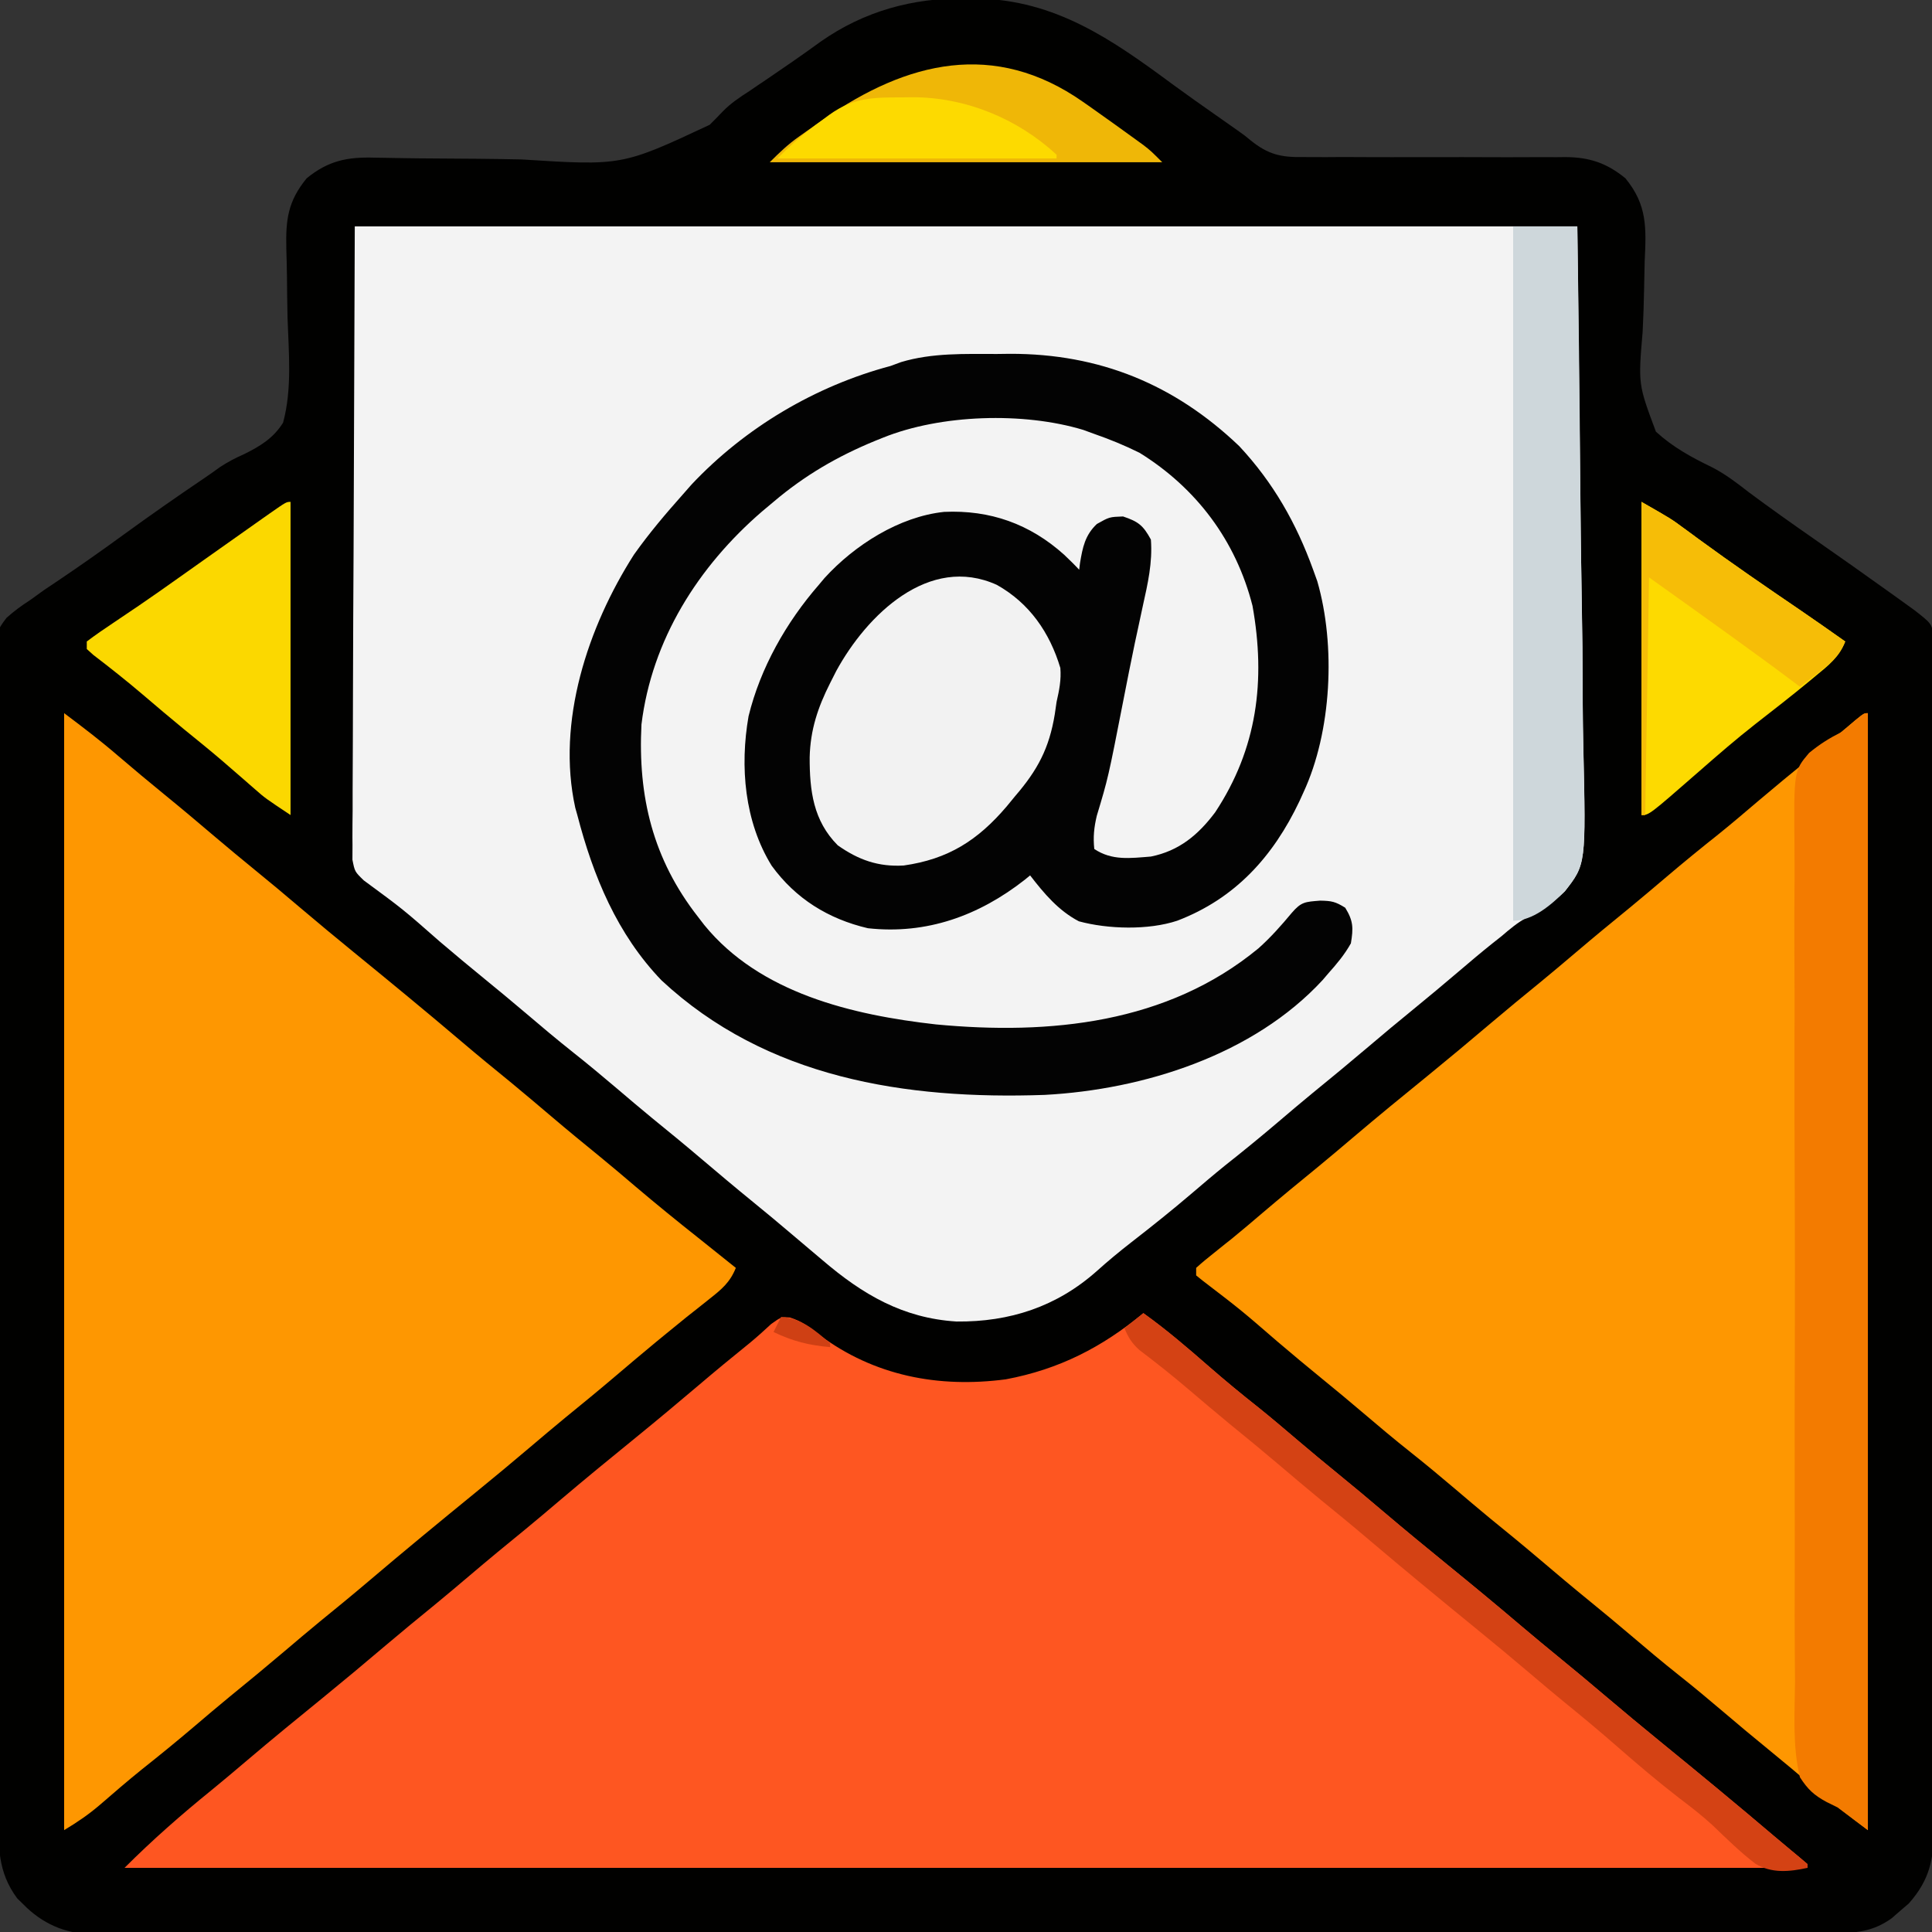 <svg width="60" height="60" viewBox="0 0 60 60" fill="none" xmlns="http://www.w3.org/2000/svg">
<rect x="0" y="0" width="60" height="60" fill="#333333" stroke="none"/>
<g clip-path="url(#clip0_3014_369)">
<path d="M29.98 -0.05C30.164 -0.049 30.164 -0.049 30.353 -0.047C32.782 0.005 34.52 1.217 36.408 2.613C36.854 2.94 37.306 3.258 37.758 3.575C37.916 3.686 38.074 3.797 38.232 3.908C38.33 3.978 38.33 3.978 38.431 4.048C38.673 4.22 38.673 4.22 38.842 4.362C39.389 4.801 39.787 4.89 40.477 4.877C40.572 4.878 40.667 4.879 40.765 4.879C41.076 4.881 41.387 4.879 41.698 4.876C41.916 4.877 42.133 4.878 42.351 4.879C42.922 4.882 43.494 4.881 44.065 4.88C44.98 4.878 45.895 4.879 46.809 4.883C47.128 4.883 47.446 4.882 47.765 4.88C47.961 4.881 48.157 4.881 48.354 4.881C48.442 4.88 48.529 4.879 48.62 4.878C49.36 4.884 49.896 5.06 50.48 5.538C51.163 6.372 51.126 7.081 51.077 8.117C51.071 8.401 51.065 8.685 51.059 8.969C51.05 9.414 51.037 9.858 51.014 10.302C50.875 11.933 50.875 11.933 51.426 13.406C51.946 13.882 52.53 14.204 53.163 14.508C53.581 14.722 53.941 14.999 54.311 15.287C54.98 15.785 55.661 16.267 56.347 16.744C57.141 17.298 57.933 17.856 58.72 18.421C58.808 18.485 58.897 18.548 58.988 18.613C59.07 18.672 59.152 18.732 59.237 18.793C59.308 18.844 59.38 18.896 59.454 18.949C59.988 19.367 59.988 19.367 60.046 19.743C60.046 19.859 60.046 19.975 60.046 20.095C60.047 20.229 60.048 20.363 60.049 20.501C60.048 20.649 60.048 20.797 60.047 20.949C60.047 21.108 60.048 21.266 60.049 21.424C60.051 21.86 60.05 22.295 60.049 22.731C60.049 23.2 60.05 23.67 60.051 24.139C60.053 25.059 60.053 25.98 60.053 26.9C60.052 27.648 60.053 28.396 60.053 29.144C60.053 29.251 60.053 29.357 60.053 29.466C60.054 29.683 60.054 29.899 60.054 30.115C60.056 32.143 60.055 34.17 60.054 36.198C60.052 38.054 60.054 39.909 60.057 41.764C60.06 43.668 60.061 45.572 60.06 47.477C60.059 48.546 60.06 49.615 60.062 50.685C60.064 51.595 60.064 52.506 60.062 53.417C60.061 53.881 60.06 54.346 60.062 54.81C60.064 55.236 60.063 55.662 60.061 56.087C60.06 56.313 60.062 56.54 60.064 56.766C60.056 57.732 59.935 58.376 59.277 59.117C59.146 59.228 59.146 59.228 59.013 59.342C58.926 59.418 58.839 59.493 58.75 59.572C58.172 59.987 57.648 60.035 56.952 60.031C56.857 60.032 56.762 60.032 56.665 60.032C56.347 60.033 56.029 60.033 55.71 60.032C55.48 60.033 55.251 60.033 55.021 60.034C54.388 60.035 53.755 60.035 53.122 60.035C52.44 60.035 51.758 60.036 51.076 60.037C49.739 60.039 48.402 60.04 47.065 60.04C45.979 60.04 44.892 60.041 43.806 60.041C43.493 60.042 43.181 60.042 42.868 60.042C42.791 60.042 42.713 60.042 42.633 60.042C40.446 60.044 38.26 60.045 36.074 60.044C35.991 60.044 35.909 60.044 35.824 60.044C35.406 60.044 34.988 60.044 34.57 60.044C34.446 60.044 34.446 60.044 34.319 60.044C34.151 60.044 33.983 60.044 33.815 60.044C31.204 60.044 28.593 60.046 25.982 60.049C23.049 60.053 20.116 60.055 17.182 60.055C15.629 60.054 14.076 60.055 12.523 60.058C11.2 60.06 9.878 60.06 8.556 60.059C7.881 60.058 7.206 60.058 6.531 60.06C5.913 60.062 5.296 60.062 4.678 60.059C4.454 60.059 4.231 60.059 4.007 60.061C3.703 60.062 3.4 60.061 3.096 60.059C3.009 60.06 2.922 60.062 2.833 60.063C2.013 60.052 1.303 59.732 0.727 59.144C0.663 59.082 0.599 59.019 0.534 58.955C-0.079 58.131 -0.05 57.333 -0.047 56.339C-0.048 56.181 -0.049 56.022 -0.05 55.863C-0.053 55.428 -0.053 54.994 -0.053 54.559C-0.053 54.089 -0.056 53.62 -0.058 53.151C-0.062 52.125 -0.064 51.099 -0.065 50.074C-0.066 49.433 -0.067 48.793 -0.068 48.153C-0.072 46.379 -0.075 44.605 -0.076 42.832C-0.076 42.662 -0.076 42.662 -0.076 42.488C-0.076 42.258 -0.076 42.028 -0.076 41.798C-0.076 41.684 -0.076 41.57 -0.076 41.453C-0.077 41.338 -0.077 41.224 -0.077 41.106C-0.077 39.253 -0.083 37.4 -0.09 35.547C-0.097 33.645 -0.101 31.742 -0.101 29.839C-0.101 28.771 -0.103 27.703 -0.108 26.634C-0.113 25.725 -0.114 24.816 -0.112 23.907C-0.11 23.443 -0.111 22.979 -0.115 22.515C-0.119 22.09 -0.118 21.666 -0.115 21.241C-0.114 21.015 -0.117 20.788 -0.121 20.562C-0.106 19.597 -0.106 19.597 0.203 19.187C0.439 18.977 0.673 18.804 0.939 18.634C1.082 18.531 1.224 18.428 1.367 18.325C1.512 18.227 1.657 18.13 1.803 18.033C2.494 17.567 3.174 17.089 3.847 16.598C4.662 16.005 5.486 15.429 6.321 14.865C6.496 14.746 6.669 14.625 6.84 14.5C7.089 14.338 7.309 14.224 7.578 14.105C8.077 13.859 8.492 13.608 8.791 13.126C9.075 12.082 8.966 10.951 8.93 9.881C8.921 9.438 8.915 8.995 8.911 8.551C8.907 8.276 8.901 8.001 8.892 7.726C8.871 6.826 8.938 6.253 9.523 5.538C10.19 4.992 10.783 4.871 11.629 4.896C11.722 4.898 11.814 4.899 11.91 4.9C12.11 4.903 12.311 4.906 12.511 4.911C12.83 4.917 13.149 4.919 13.468 4.921C14.376 4.926 15.283 4.932 16.19 4.951C19.318 5.149 19.318 5.149 22.039 3.876C22.176 3.742 22.31 3.605 22.442 3.465C22.69 3.209 22.971 3.022 23.271 2.829C23.358 2.769 23.446 2.71 23.536 2.648C23.62 2.592 23.704 2.535 23.791 2.477C24.363 2.089 24.931 1.698 25.49 1.29C26.839 0.345 28.345 -0.067 29.98 -0.05Z" fill="#010100"/>
<path d="M11.018 7.031C23.547 7.031 36.077 7.031 48.986 7.031C49.041 11.944 49.041 11.944 49.096 16.956C49.112 17.988 49.128 19.02 49.145 20.084C49.153 21.349 49.153 21.349 49.154 21.942C49.156 22.355 49.162 22.767 49.172 23.179C49.254 26.841 49.254 26.841 48.604 27.672C48.253 28.017 47.879 28.267 47.439 28.485C47.135 28.642 46.887 28.855 46.628 29.077C46.537 29.149 46.446 29.221 46.352 29.295C45.996 29.579 45.649 29.873 45.302 30.169C44.835 30.566 44.365 30.96 43.889 31.348C43.415 31.733 42.947 32.124 42.482 32.52C41.914 33.002 41.34 33.477 40.762 33.947C40.392 34.251 40.027 34.56 39.663 34.871C39.129 35.325 38.588 35.766 38.038 36.201C37.688 36.484 37.346 36.776 37.004 37.068C36.397 37.586 35.776 38.082 35.146 38.571C34.772 38.862 34.411 39.16 34.059 39.477C32.814 40.581 31.359 41.058 29.706 41.041C28.04 40.938 26.789 40.2 25.549 39.141C25.426 39.037 25.304 38.934 25.182 38.831C24.987 38.666 24.792 38.502 24.598 38.337C24.196 37.995 23.79 37.657 23.381 37.324C22.841 36.885 22.31 36.437 21.779 35.987C21.276 35.559 20.766 35.141 20.254 34.725C19.884 34.421 19.519 34.111 19.155 33.801C18.713 33.426 18.269 33.055 17.814 32.695C17.293 32.282 16.785 31.854 16.278 31.422C15.875 31.081 15.47 30.743 15.06 30.41C14.587 30.025 14.119 29.634 13.654 29.238C12.515 28.237 12.515 28.237 11.297 27.341C11.018 27.07 11.018 27.07 10.945 26.7C10.946 26.552 10.947 26.405 10.947 26.253C10.947 26.171 10.946 26.089 10.945 26.005C10.944 25.729 10.948 25.453 10.951 25.178C10.951 24.977 10.951 24.776 10.951 24.576C10.951 24.038 10.954 23.5 10.958 22.962C10.961 22.458 10.962 21.953 10.962 21.449C10.965 19.973 10.973 18.497 10.981 17.021C10.993 13.725 11.005 10.428 11.018 7.031Z" fill="#F3F3F3"/>
<path d="M35.508 40.781C36.223 41.292 36.881 41.857 37.542 42.435C38.045 42.873 38.556 43.296 39.08 43.709C39.502 44.047 39.913 44.399 40.326 44.75C40.728 45.091 41.133 45.429 41.543 45.762C42.016 46.147 42.484 46.538 42.949 46.934C43.626 47.508 44.311 48.073 45 48.633C45.755 49.247 46.504 49.867 47.246 50.498C47.646 50.837 48.05 51.172 48.457 51.504C48.93 51.889 49.398 52.281 49.863 52.676C50.422 53.15 50.986 53.618 51.554 54.082C52.744 55.052 53.928 56.028 55.098 57.023C55.274 57.172 55.45 57.321 55.628 57.467C55.798 57.606 55.966 57.748 56.133 57.891C56.133 57.929 56.133 57.968 56.133 58.008C38.885 58.008 21.637 58.008 3.867 58.008C4.727 57.148 5.628 56.356 6.572 55.592C6.944 55.288 7.31 54.979 7.676 54.668C8.455 54.006 9.246 53.359 10.04 52.714C10.69 52.184 11.333 51.647 11.972 51.104C12.476 50.677 12.986 50.258 13.498 49.841C13.865 49.54 14.228 49.233 14.59 48.926C15.158 48.443 15.733 47.968 16.311 47.498C16.678 47.196 17.04 46.89 17.402 46.582C18.182 45.92 18.973 45.273 19.766 44.628C20.416 44.099 21.058 43.562 21.697 43.02C22.218 42.577 22.745 42.142 23.277 41.713C23.509 41.522 23.729 41.323 23.95 41.118C24.258 40.898 24.258 40.898 24.532 40.916C24.906 41.035 25.138 41.212 25.444 41.455C27.15 42.728 29.139 43.112 31.238 42.836C32.897 42.524 34.221 41.842 35.508 40.781Z" fill="#FE5621"/>
<path d="M1.992 22.148C2.568 22.58 3.126 23.006 3.669 23.474C4.142 23.877 4.616 24.276 5.098 24.668C5.637 25.107 6.169 25.555 6.699 26.006C7.099 26.345 7.503 26.68 7.91 27.012C8.384 27.397 8.851 27.788 9.316 28.184C9.875 28.658 10.439 29.126 11.007 29.589C12.13 30.505 13.248 31.425 14.352 32.363C14.843 32.781 15.342 33.189 15.842 33.596C16.275 33.952 16.702 34.315 17.129 34.677C17.632 35.105 18.142 35.523 18.654 35.94C19.024 36.243 19.389 36.553 19.753 36.863C20.386 37.4 21.029 37.922 21.68 38.438C21.899 38.613 22.119 38.789 22.339 38.965C22.437 39.043 22.535 39.122 22.636 39.203C22.743 39.288 22.743 39.288 22.852 39.375C22.674 39.822 22.413 40.04 22.039 40.334C21.922 40.427 21.806 40.52 21.687 40.615C21.568 40.709 21.45 40.802 21.328 40.898C21.118 41.069 20.908 41.24 20.698 41.411C20.592 41.498 20.486 41.585 20.377 41.674C19.942 42.033 19.512 42.398 19.082 42.763C18.579 43.191 18.068 43.609 17.556 44.026C17.189 44.328 16.827 44.634 16.465 44.941C15.906 45.416 15.342 45.884 14.774 46.347C13.651 47.263 12.533 48.183 11.43 49.121C10.938 49.539 10.439 49.947 9.939 50.354C9.572 50.656 9.21 50.962 8.848 51.27C8.28 51.752 7.705 52.227 7.127 52.697C6.757 53.001 6.392 53.31 6.028 53.621C5.496 54.073 4.956 54.514 4.408 54.948C3.968 55.303 3.539 55.672 3.112 56.043C2.748 56.355 2.408 56.586 1.992 56.836C1.992 45.389 1.992 33.942 1.992 22.148Z" fill="#FE9701"/>
<path d="M58.008 22.148C58.008 33.595 58.008 45.042 58.008 56.836C57.432 56.404 56.874 55.978 56.331 55.51C55.858 55.107 55.384 54.708 54.902 54.316C54.426 53.929 53.956 53.535 53.489 53.137C53.047 52.762 52.603 52.391 52.148 52.031C51.627 51.618 51.119 51.19 50.612 50.758C50.209 50.416 49.804 50.079 49.395 49.746C48.855 49.307 48.323 48.859 47.793 48.408C47.29 47.981 46.78 47.563 46.267 47.147C45.898 46.842 45.533 46.533 45.169 46.223C44.727 45.848 44.282 45.477 43.828 45.117C43.306 44.704 42.798 44.276 42.291 43.844C41.889 43.502 41.484 43.165 41.074 42.832C40.601 42.447 40.133 42.055 39.668 41.66C38.535 40.68 38.535 40.68 37.347 39.77C37.281 39.717 37.216 39.664 37.148 39.609C37.148 39.532 37.148 39.455 37.148 39.375C37.325 39.214 37.51 39.062 37.698 38.914C37.815 38.819 37.933 38.725 38.054 38.628C38.117 38.578 38.18 38.528 38.245 38.477C38.568 38.215 38.883 37.945 39.199 37.676C39.767 37.193 40.342 36.718 40.92 36.248C41.287 35.946 41.65 35.64 42.012 35.332C42.791 34.67 43.582 34.023 44.376 33.378C45.026 32.848 45.669 32.311 46.308 31.768C46.812 31.341 47.322 30.922 47.834 30.505C48.201 30.204 48.564 29.897 48.926 29.59C49.494 29.107 50.068 28.633 50.647 28.162C51.016 27.858 51.381 27.549 51.746 27.239C52.279 26.785 52.82 26.344 53.368 25.909C53.793 25.567 54.207 25.213 54.622 24.86C55.129 24.43 55.642 24.007 56.158 23.588C56.398 23.391 56.636 23.194 56.873 22.994C56.97 22.913 56.97 22.913 57.069 22.83C57.252 22.676 57.434 22.522 57.617 22.368C57.891 22.148 57.891 22.148 58.008 22.148Z" fill="#FE9701"/>
<path d="M30.966 10.993C31.099 10.991 31.233 10.99 31.37 10.988C34.152 10.984 36.475 11.936 38.484 13.853C39.539 14.983 40.257 16.244 40.781 17.694C40.823 17.811 40.865 17.928 40.909 18.049C41.487 20.044 41.357 22.72 40.48 24.608C40.439 24.698 40.398 24.788 40.356 24.881C39.539 26.603 38.36 27.906 36.562 28.593C35.667 28.891 34.412 28.858 33.506 28.612C32.872 28.282 32.423 27.746 31.991 27.186C31.91 27.252 31.91 27.252 31.828 27.32C30.403 28.437 28.779 29.028 26.953 28.827C25.721 28.538 24.709 27.909 23.965 26.886C23.12 25.518 22.974 23.809 23.247 22.243C23.614 20.741 24.419 19.323 25.429 18.163C25.516 18.059 25.516 18.059 25.605 17.953C26.542 16.925 27.928 16.044 29.32 15.897C30.749 15.832 31.981 16.27 33.046 17.226C33.206 17.378 33.365 17.532 33.515 17.694C33.528 17.59 33.528 17.59 33.541 17.484C33.622 16.999 33.697 16.619 34.064 16.273C34.453 16.054 34.453 16.054 34.877 16.039C35.353 16.198 35.503 16.317 35.742 16.757C35.796 17.471 35.646 18.122 35.492 18.815C35.438 19.065 35.385 19.315 35.331 19.566C35.302 19.698 35.274 19.831 35.244 19.968C35.119 20.562 35.003 21.158 34.886 21.754C34.416 24.157 34.416 24.157 34.062 25.334C33.976 25.696 33.945 25.996 33.984 26.366C34.534 26.733 35.097 26.652 35.742 26.601C36.617 26.425 37.212 25.929 37.738 25.227C39.044 23.251 39.313 21.138 38.898 18.815C38.383 16.791 37.157 15.158 35.39 14.062C34.931 13.834 34.467 13.644 33.984 13.476C33.815 13.414 33.815 13.414 33.642 13.351C31.787 12.789 29.219 12.867 27.421 13.593C27.341 13.625 27.262 13.657 27.18 13.69C26.008 14.172 24.993 14.762 24.023 15.585C23.905 15.684 23.787 15.783 23.665 15.885C21.681 17.597 20.242 19.871 19.921 22.499C19.807 24.735 20.275 26.683 21.679 28.476C21.775 28.6 21.775 28.6 21.873 28.728C23.6 30.846 26.471 31.522 29.065 31.814C32.602 32.149 36.251 31.79 39.083 29.451C39.461 29.114 39.793 28.74 40.116 28.351C40.415 28.005 40.529 28.008 41 27.97C41.352 27.977 41.469 27.998 41.777 28.19C42.03 28.601 42.032 28.819 41.953 29.296C41.758 29.645 41.515 29.935 41.249 30.233C41.191 30.301 41.133 30.368 41.074 30.438C38.924 32.764 35.519 33.839 32.442 34.003C28.119 34.155 23.806 33.483 20.544 30.446C19.165 29.012 18.422 27.21 17.929 25.311C17.908 25.238 17.887 25.164 17.866 25.088C17.276 22.411 18.256 19.468 19.687 17.226C20.154 16.566 20.674 15.953 21.21 15.351C21.342 15.201 21.342 15.201 21.476 15.048C23.14 13.28 25.32 11.988 27.656 11.366C27.818 11.306 27.818 11.306 27.984 11.245C28.95 10.954 29.966 10.993 30.966 10.993Z" fill="#030303"/>
<path d="M58.009 22.148C58.009 33.595 58.009 45.042 58.009 56.836C57.699 56.604 57.39 56.372 57.071 56.133C56.958 56.077 56.845 56.021 56.729 55.964C56.334 55.751 56.146 55.575 55.899 55.195C55.663 54.235 55.738 53.204 55.746 52.223C55.744 51.915 55.742 51.607 55.739 51.299C55.733 50.55 55.734 49.802 55.737 49.053C55.739 48.445 55.739 47.836 55.738 47.227C55.738 47.141 55.737 47.054 55.737 46.965C55.737 46.788 55.736 46.612 55.736 46.436C55.732 44.785 55.735 43.133 55.741 41.482C55.746 40.066 55.744 38.651 55.738 37.235C55.73 35.59 55.727 33.945 55.73 32.3C55.731 32.124 55.731 31.948 55.731 31.773C55.731 31.686 55.732 31.6 55.732 31.511C55.733 30.903 55.73 30.296 55.727 29.688C55.723 28.87 55.725 28.051 55.732 27.233C55.733 26.933 55.733 26.632 55.73 26.332C55.708 23.943 55.708 23.943 56.182 23.384C56.507 23.114 56.813 22.924 57.188 22.734C57.333 22.619 57.476 22.5 57.613 22.375C57.891 22.148 57.891 22.148 58.009 22.148Z" fill="#F37B00"/>
<path d="M30.96 18.165C31.969 18.732 32.599 19.64 32.93 20.744C32.961 21.117 32.895 21.434 32.813 21.798C32.785 21.989 32.785 21.989 32.757 22.183C32.583 23.245 32.221 23.919 31.523 24.728C31.437 24.833 31.35 24.939 31.261 25.047C30.364 26.099 29.447 26.683 28.066 26.879C27.277 26.925 26.659 26.706 26.016 26.251C25.256 25.486 25.143 24.556 25.145 23.518C25.166 22.666 25.397 21.973 25.781 21.212C25.844 21.089 25.906 20.966 25.97 20.839C26.916 19.103 28.849 17.204 30.96 18.165Z" fill="#F2F2F2"/>
<path d="M46.992 7.031C47.65 7.031 48.307 7.031 48.984 7.031C49.025 9.618 49.056 12.204 49.075 14.791C49.084 15.992 49.097 17.193 49.117 18.394C49.135 19.441 49.146 20.488 49.15 21.536C49.152 22.09 49.157 22.644 49.17 23.198C49.252 26.841 49.252 26.841 48.59 27.689C48.172 28.103 47.608 28.594 46.992 28.594C46.992 21.478 46.992 14.363 46.992 7.031Z" fill="#CED7DB"/>
<path d="M50.977 15.586C51.898 16.113 51.898 16.113 52.26 16.38C52.341 16.44 52.422 16.499 52.506 16.56C52.591 16.623 52.676 16.686 52.764 16.75C53.792 17.502 54.84 18.222 55.893 18.938C56.367 19.261 56.836 19.591 57.305 19.922C57.123 20.4 56.782 20.669 56.397 20.984C56.329 21.04 56.261 21.096 56.192 21.154C55.649 21.603 55.094 22.036 54.537 22.468C53.929 22.943 53.348 23.447 52.768 23.955C51.214 25.312 51.214 25.312 50.977 25.312C50.977 22.103 50.977 18.893 50.977 15.586Z" fill="#FDDA00"/>
<path d="M9.023 15.586C9.023 18.796 9.023 22.006 9.023 25.312C8.233 24.786 8.233 24.786 7.938 24.527C7.873 24.471 7.808 24.414 7.741 24.356C7.673 24.297 7.606 24.238 7.537 24.177C7.391 24.051 7.246 23.925 7.1 23.799C7.029 23.738 6.957 23.676 6.884 23.612C6.501 23.284 6.108 22.968 5.717 22.65C5.283 22.294 4.856 21.931 4.429 21.567C3.93 21.142 3.418 20.737 2.898 20.339C2.831 20.279 2.764 20.218 2.695 20.156C2.695 20.079 2.695 20.002 2.695 19.922C2.962 19.721 3.23 19.535 3.508 19.351C3.682 19.234 3.855 19.117 4.028 19C4.163 18.909 4.163 18.909 4.301 18.816C4.724 18.528 5.142 18.233 5.559 17.937C5.64 17.88 5.722 17.822 5.805 17.763C5.972 17.645 6.138 17.527 6.304 17.409C6.756 17.089 7.209 16.77 7.661 16.45C7.745 16.39 7.83 16.331 7.917 16.269C7.995 16.214 8.074 16.159 8.155 16.101C8.224 16.053 8.292 16.004 8.364 15.954C8.891 15.586 8.891 15.586 9.023 15.586Z" fill="#FBD800"/>
<path d="M35.508 40.781C36.223 41.292 36.881 41.857 37.542 42.435C38.045 42.873 38.556 43.296 39.08 43.709C39.502 44.047 39.913 44.399 40.326 44.75C40.728 45.091 41.133 45.429 41.543 45.762C42.016 46.147 42.484 46.538 42.949 46.934C43.626 47.508 44.311 48.073 45 48.633C45.755 49.247 46.504 49.867 47.246 50.498C47.646 50.837 48.05 51.172 48.457 51.504C48.93 51.889 49.398 52.281 49.863 52.676C50.422 53.15 50.986 53.618 51.554 54.082C52.744 55.052 53.928 56.028 55.098 57.023C55.274 57.172 55.45 57.321 55.628 57.467C55.798 57.606 55.966 57.748 56.133 57.891C56.133 57.929 56.133 57.968 56.133 58.008C55.574 58.13 55.022 58.187 54.514 57.879C54.042 57.516 53.618 57.1 53.189 56.688C52.859 56.383 52.506 56.112 52.148 55.84C51.479 55.324 50.839 54.779 50.203 54.223C49.678 53.764 49.144 53.319 48.603 52.88C48.238 52.582 47.879 52.278 47.52 51.973C46.961 51.498 46.397 51.03 45.829 50.567C44.706 49.651 43.588 48.731 42.484 47.793C41.993 47.375 41.494 46.967 40.994 46.56C40.561 46.204 40.134 45.842 39.707 45.479C39.204 45.052 38.694 44.633 38.182 44.217C37.747 43.859 37.318 43.494 36.889 43.129C36.399 42.711 35.895 42.313 35.382 41.924C35.15 41.713 35.04 41.538 34.922 41.25C35.115 41.095 35.309 40.941 35.508 40.781Z" fill="#D44214"/>
<path d="M33.633 3.163C33.715 3.221 33.798 3.279 33.883 3.338C34.353 3.67 34.822 4.005 35.288 4.344C35.367 4.401 35.446 4.459 35.527 4.518C35.742 4.687 35.742 4.687 36.094 5.038C32.072 5.038 28.05 5.038 23.906 5.038C24.218 4.726 24.466 4.488 24.815 4.241C24.898 4.183 24.98 4.124 25.065 4.064C25.152 4.004 25.238 3.943 25.327 3.881C25.416 3.819 25.505 3.756 25.597 3.692C28.157 1.913 30.879 1.232 33.633 3.163Z" fill="#EFB707"/>
<path d="M50.977 15.586C51.898 16.113 51.898 16.113 52.26 16.38C52.341 16.44 52.422 16.499 52.506 16.56C52.591 16.623 52.676 16.686 52.764 16.75C53.792 17.502 54.84 18.222 55.893 18.938C56.367 19.261 56.836 19.591 57.305 19.922C57.127 20.377 56.852 20.594 56.47 20.889C56.363 20.971 56.256 21.054 56.147 21.14C56.065 21.202 55.983 21.264 55.898 21.328C55.843 21.286 55.786 21.244 55.729 21.2C55.141 20.757 54.547 20.323 53.95 19.893C53.826 19.803 53.826 19.803 53.7 19.712C52.872 19.115 52.041 18.523 51.211 17.93C51.172 20.366 51.134 22.802 51.094 25.312C51.055 25.312 51.016 25.312 50.977 25.312C50.977 22.103 50.977 18.893 50.977 15.586Z" fill="#F6BD07"/>
<path d="M28.037 3.024C28.132 3.022 28.227 3.021 28.324 3.02C29.975 3.016 31.594 3.676 32.812 4.804C32.812 4.842 32.812 4.881 32.812 4.921C29.951 4.921 27.089 4.921 24.141 4.921C24.603 4.458 25.023 4.093 25.547 3.72C25.618 3.667 25.688 3.615 25.761 3.561C26.516 3.02 27.142 3.025 28.037 3.024Z" fill="#FDDA00"/>
<path d="M24.258 40.898C24.886 40.938 25.323 41.319 25.781 41.719C25.781 41.757 25.781 41.796 25.781 41.836C25.118 41.778 24.624 41.655 24.023 41.367C24.101 41.212 24.178 41.058 24.258 40.898Z" fill="#CF4014"/>
</g>
<defs>
<clipPath id="clip0_3014_369">
<rect width="60" height="60" fill="white"/>
</clipPath>
</defs>
</svg>
